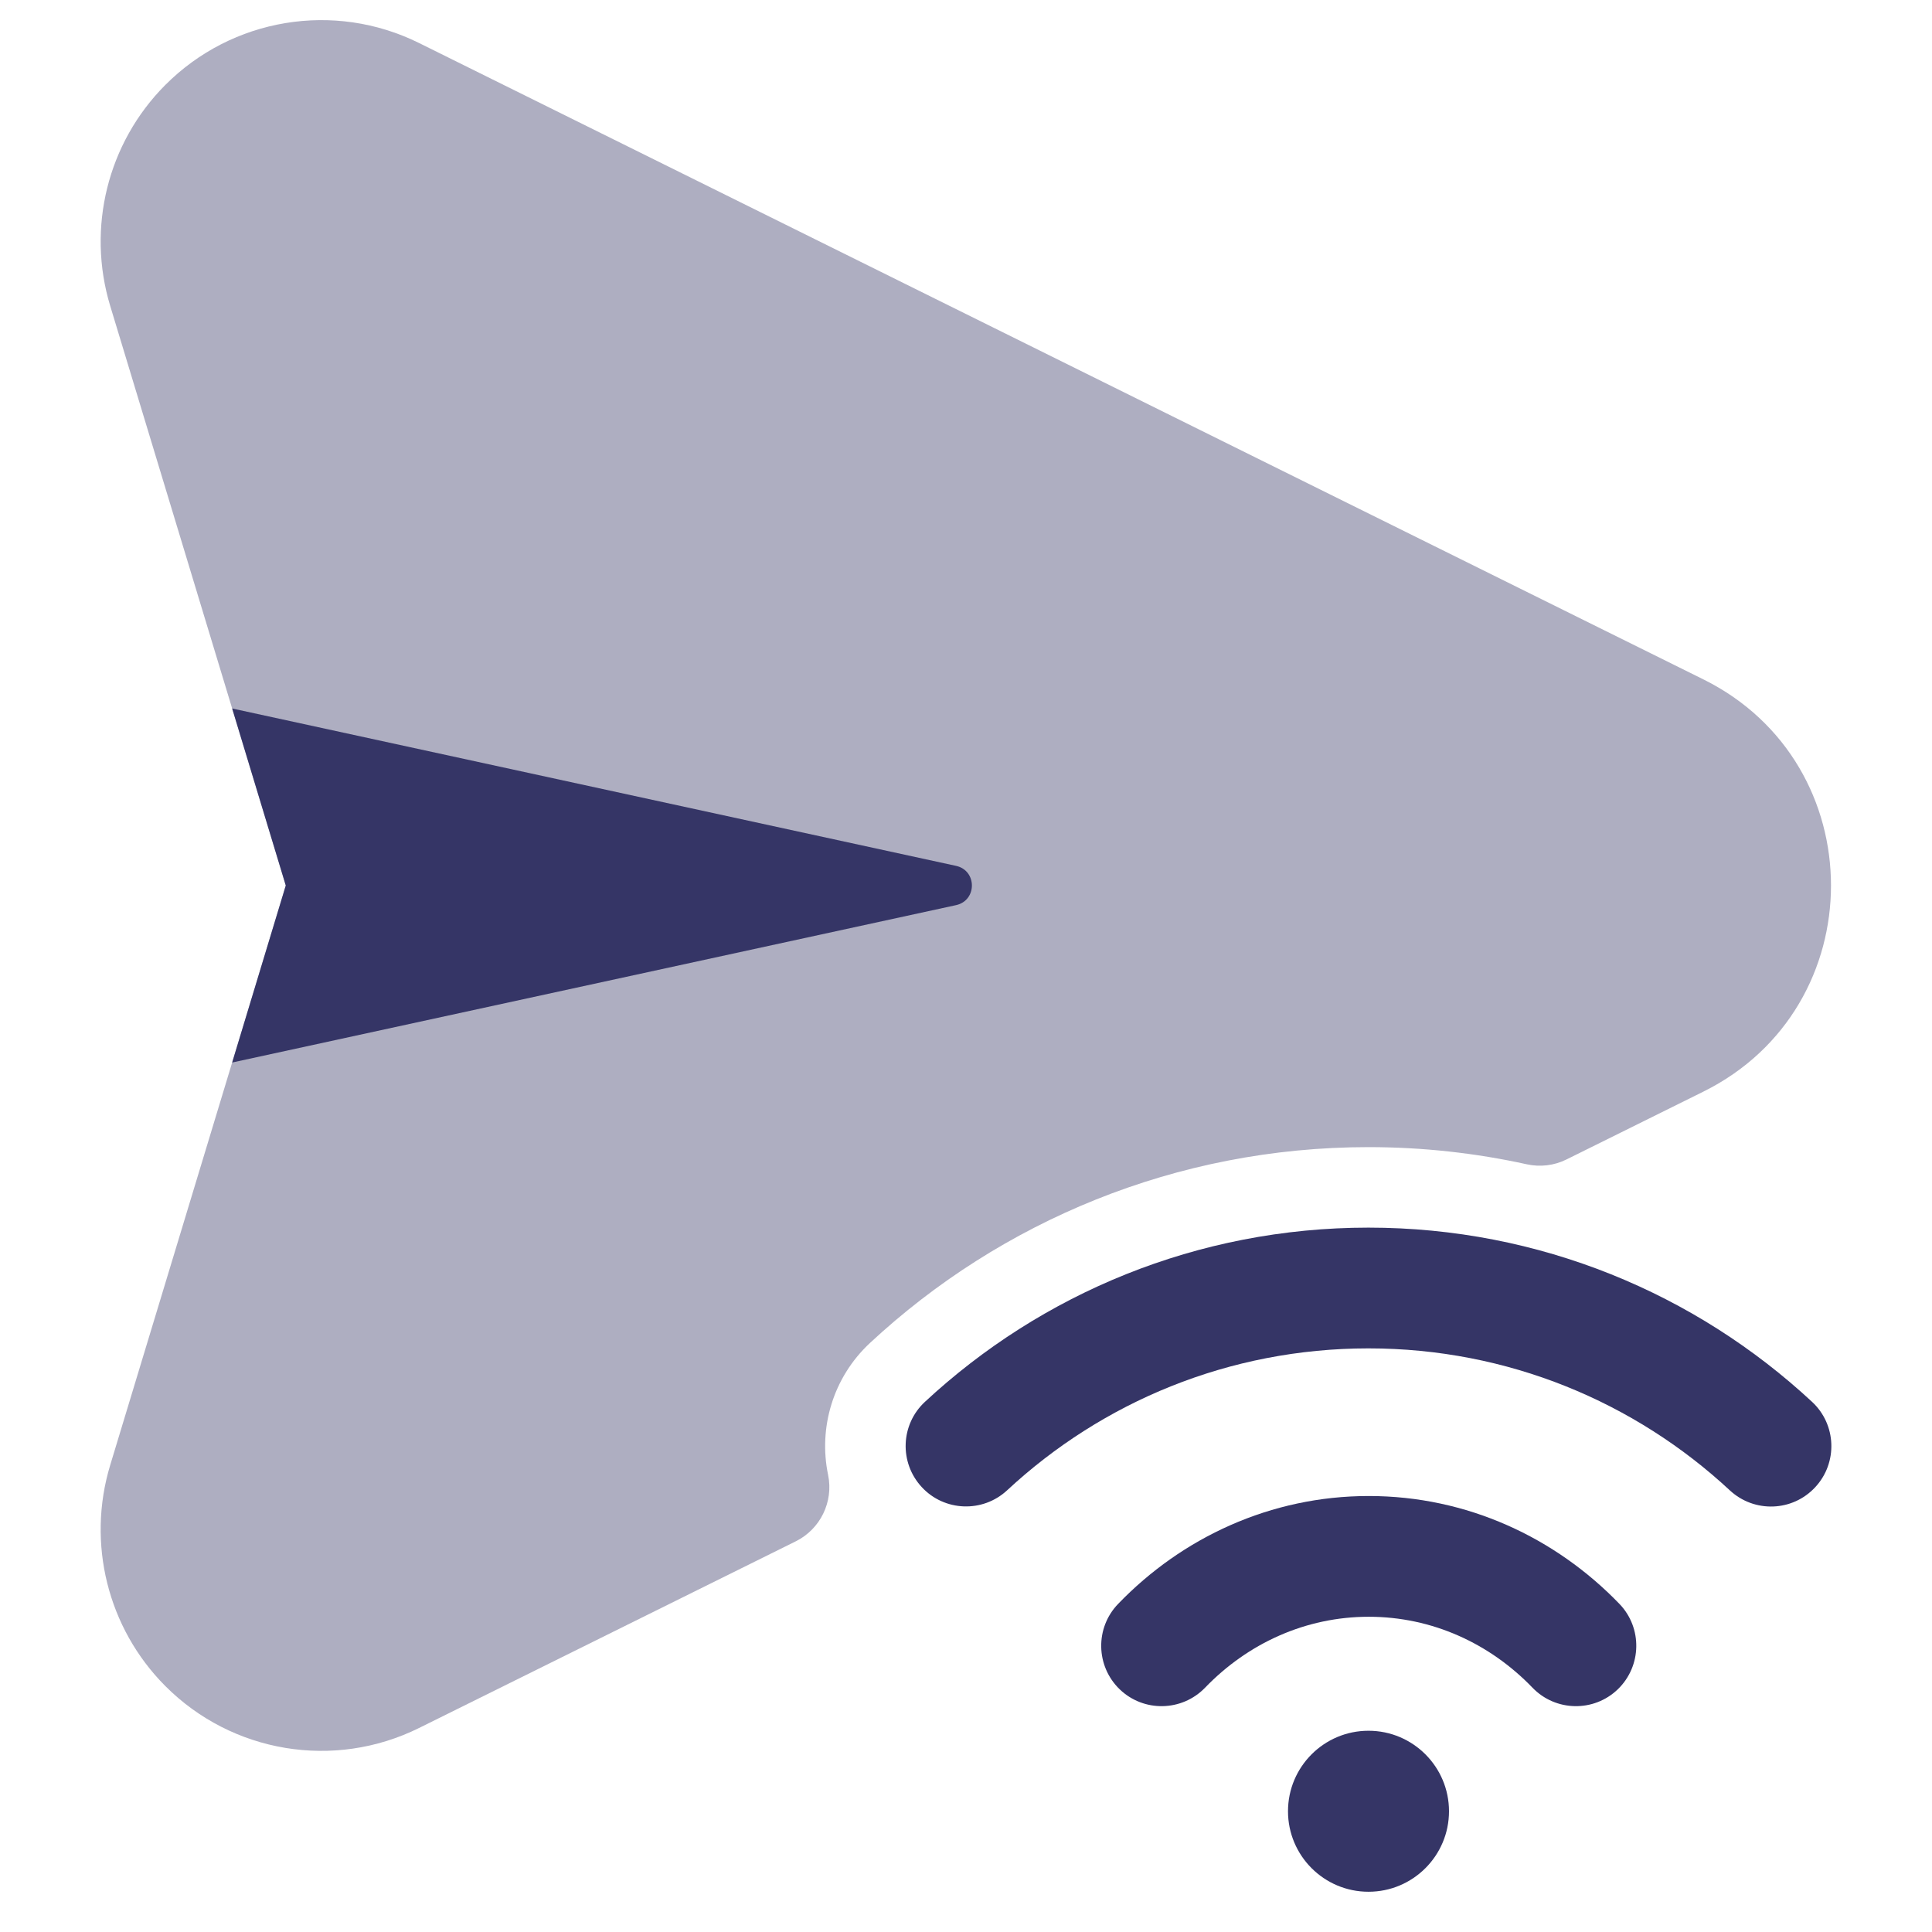 <svg width="24" height="24" viewBox="0 0 24 24" fill="none" xmlns="http://www.w3.org/2000/svg">
<path opacity="0.4" d="M5.205 0.534C4.151 0.012 2.882 0.223 2.052 1.057C1.337 1.775 1.075 2.83 1.369 3.8L3.55 11L1.369 18.2C1.075 19.17 1.337 20.225 2.052 20.943C2.882 21.777 4.151 21.988 5.205 21.466L9.885 19.147C10.191 18.995 10.356 18.656 10.287 18.322C10.166 17.74 10.344 17.113 10.809 16.681C12.431 15.174 14.61 14.25 16.999 14.25C17.675 14.25 18.333 14.324 18.965 14.463C19.132 14.5 19.307 14.479 19.46 14.403L21.159 13.561C23.274 12.513 23.274 9.487 21.159 8.439L5.205 0.534Z" fill="#353566"/>
<path d="M11.876 11.244L2.884 13.199L3.55 11L2.884 8.801L11.876 10.756C12.139 10.813 12.139 11.187 11.876 11.244Z" fill="#353566"/>
<path d="M12.511 18.513C13.689 17.418 15.265 16.75 16.999 16.75C18.734 16.75 20.311 17.419 21.489 18.514C21.793 18.796 22.267 18.779 22.549 18.475C22.831 18.172 22.814 17.697 22.511 17.415C21.066 16.072 19.128 15.25 16.999 15.25C14.872 15.25 12.934 16.072 11.49 17.414C11.186 17.696 11.169 18.17 11.451 18.474C11.732 18.777 12.207 18.795 12.511 18.513Z" fill="#353566"/>
<path d="M17.003 20.084C16.219 20.084 15.501 20.414 14.97 20.965C14.682 21.263 14.207 21.272 13.909 20.985C13.611 20.697 13.602 20.222 13.89 19.924C14.683 19.101 15.783 18.584 17.003 18.584C18.224 18.584 19.323 19.101 20.117 19.924C20.404 20.222 20.395 20.697 20.097 20.985C19.799 21.272 19.324 21.263 19.037 20.965C18.506 20.414 17.788 20.084 17.003 20.084Z" fill="#353566"/>
<path d="M17 21.5C16.448 21.5 16 21.948 16 22.5C16 23.052 16.448 23.5 17 23.5C17.552 23.5 18 23.052 18 22.5C18 21.948 17.552 21.5 17 21.5Z" fill="#353566"/>
</svg>
